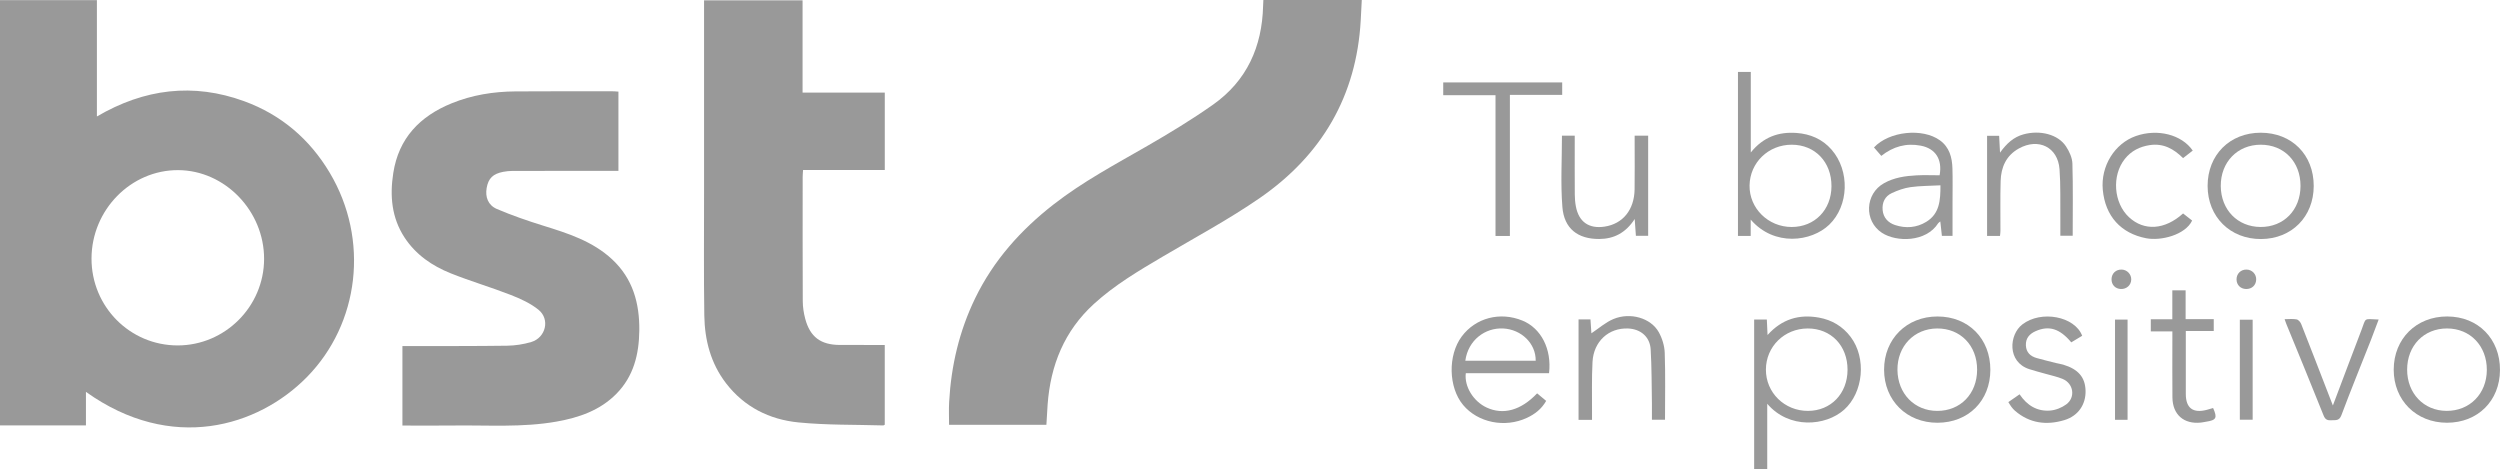 <?xml version="1.0" encoding="UTF-8"?>
<svg id="Capa_1" data-name="Capa 1" xmlns="http://www.w3.org/2000/svg" viewBox="0 0 1877.82 352.56">
  <defs>
    <style>
      .cls-1 {
        fill: #999;
        stroke-width: 0px;
      }
    </style>
  </defs>
  <path class="cls-1" d="M0,.08h72.79v87.41c35.6-20.87,72.42-25.44,110.73-11.43,27.71,10.14,49.14,28.47,64.19,53.76,29.8,50.08,22.38,113.27-17.33,153.56-36.59,37.13-101.51,56.93-165.83,10.97v25.17H0V.08ZM68.74,194.17c-.07,36.15,28.87,65.33,64.78,65.29,35.56-.04,64.76-29.26,64.85-64.92.09-36.06-29.39-66.57-64.51-66.75-35.54-.18-65.05,29.89-65.12,66.37Z"/>
  <path class="cls-1" d="M948.93,0h73.94c-.27,5.24-.51,10.17-.78,15.1-3.12,57.01-29.29,101.42-75.63,133.5-23.46,16.24-48.81,29.78-73.43,44.33-17.93,10.59-35.8,21.16-51.31,35.31-22.29,20.34-32.63,46.05-34.82,75.58-.37,4.97-.6,9.95-.92,15.28h-73.1c0-5.68-.27-11.44.05-17.16,1.5-27.21,7.6-53.29,19.54-77.91,13.81-28.47,34.26-51.31,59.05-70.6,21.9-17.05,46.31-30.01,70.24-43.81,16.83-9.71,33.51-19.82,49.38-31.01,25.35-17.89,36.85-43.44,37.61-74.13.03-1.32.12-2.64.2-4.47Z"/>
  <path class="cls-1" d="M464.52,68.81v59.53c-2.15,0-4.09,0-6.02,0-24.5,0-48.99-.01-73.49.04-2.32,0-4.67.24-6.95.67-7.81,1.49-11.27,4.92-12.52,12.17-1.17,6.76,1.05,12.93,7.74,15.78,11.27,4.8,22.92,8.83,34.63,12.47,18.68,5.8,37.23,11.67,51.96,25.41,15.49,14.45,20.55,32.87,20.33,53.35-.19,17.91-4.28,34.45-17.23,47.58-12.31,12.48-28.15,17.89-44.98,20.87-25.63,4.53-51.52,2.6-77.31,2.93-12.66.17-25.32.03-38.41.03v-59.7c1.78,0,3.69,0,5.6,0,24.33-.05,48.67.08,73-.27,6.08-.09,12.33-1.03,18.15-2.77,10.95-3.28,14.29-17.08,5.47-24.22-6.04-4.89-13.56-8.3-20.9-11.16-14.87-5.8-30.24-10.3-45.06-16.23-13.93-5.58-26.16-13.94-34.61-26.8-9.8-14.91-11.18-31.41-8.53-48.49,4.07-26.23,19.99-42.69,43.87-52.41,15.33-6.24,31.39-8.8,47.82-8.93,24.66-.2,49.33-.07,74-.08.98,0,1.97.13,3.45.24Z"/>
  <path class="cls-1" d="M528.83.26h74v69.28h61.76v58.14h-61.38c-.13,2.14-.3,3.6-.3,5.05-.01,31.17-.08,62.33.07,93.5.02,4.44.71,9,1.87,13.29,3.66,13.58,11.59,19.47,25.8,19.58,9.5.07,19,.02,28.5.02,1.78,0,3.57,0,5.42,0v59.89c-.54.27-.82.55-1.1.54-21.29-.64-42.68-.16-63.82-2.27-21.67-2.16-40.56-11.56-54.26-29.35-11.54-14.98-16.08-32.48-16.36-50.96-.46-30.49-.18-61-.19-91.5-.01-46.33,0-92.66,0-139V.26Z"/>
  <path class="cls-1" d="M1315,164.94v12.26h-9.57V54.01h9.64v60.51c9.48-11.78,21.08-15.61,34.31-14.66,10.29.74,19.4,4.55,26.35,12.53,13.92,15.98,13.01,42.17-1.74,56.38-13.26,12.77-41.29,16.7-59-3.83ZM1375.67,139.84c.06-18.17-12.37-31.13-29.87-31.14-17.51-.01-31.41,13.43-31.66,30.62-.25,17.13,14.02,31.19,31.64,31.18,17.29-.01,29.83-12.87,29.89-30.66Z"/>
  <path class="cls-1" d="M1327.42,303.27v49.3h-9.82v-112.54h9.52c.16,3.52.33,7.08.54,11.62,10.77-12,23.68-15.78,38.59-13.09,9.74,1.76,17.76,6.52,23.77,14.42,12.12,15.94,9.63,41.87-4.87,54.79-13.9,12.38-41.38,14.67-57.72-4.49ZM1358.03,308.63c17.18-.03,29.65-12.97,29.71-30.82.06-18.17-12.41-31.13-29.93-31.09-17.53.04-31.31,13.57-31.39,30.82-.08,17.34,13.93,31.13,31.61,31.09Z"/>
  <path class="cls-1" d="M1163.54,280.33h-62.54c-1.23,9.96,5.71,21.16,15.65,25.78,12.46,5.78,25.76,2.16,37.92-10.65,2.18,1.82,4.41,3.66,6.8,5.66-3.48,6.12-8.51,9.98-14.51,12.77-16.55,7.69-36.76,3.59-47.87-9.68-11.06-13.22-11.56-37.34-1.08-51.43,10.46-14.06,28.82-18.87,45.67-11.95,13.99,5.75,22.07,21.37,19.95,39.51ZM1100.65,270.95h52.86c.16-12.94-10.75-23.55-24.47-24.23-13.44-.67-26.28,8.66-28.4,24.23Z"/>
  <path class="cls-1" d="M1456.9,131.64c2.2-12.05-3.18-20.12-14.14-22.22-10.98-2.11-20.72.61-29.67,7.67-1.91-2.2-3.71-4.29-5.49-6.34,11.31-12.17,36.48-14.81,49.54-5.33,7.14,5.18,9.15,12.86,9.39,21.08.25,8.49.07,16.99.07,25.48,0,8.29,0,16.57,0,25.18h-7.99c-.38-3.5-.76-6.91-1.19-10.82-.72.6-1.3.88-1.59,1.34-9.11,14.36-31.39,14.28-42.19,7.24-13.69-8.92-12.8-29.36,1.51-37.33,7.65-4.26,16.02-5.45,24.53-5.89,5.64-.29,11.31-.05,17.22-.05ZM1457.53,139.2c-7.92.43-15.25.36-22.44,1.36-4.82.67-9.64,2.41-14.09,4.47-5.15,2.38-7.4,7.05-6.9,12.73.51,5.8,4.19,9.58,9.32,11.27,8.05,2.65,16.17,2.09,23.53-2.45,9.9-6.11,10.62-16.04,10.57-27.38Z"/>
  <path class="cls-1" d="M1495.01,277.87c-.05,23.14-16.48,39.59-39.62,39.67-23.19.08-40.17-16.75-40.2-39.83-.03-23.1,16.93-40,40.12-39.99,23.27.01,39.74,16.67,39.7,40.15ZM1485.07,277.7c.02-18.11-12.48-31.04-29.94-30.98-17.36.06-30.1,13.35-29.9,31.17.2,17.78,12.76,30.71,29.85,30.75,17.49.04,29.97-12.84,29.99-30.93Z"/>
  <path class="cls-1" d="M1797.99,277.58c.04-23.14,16.97-39.92,40.21-39.87,23.22.05,39.73,16.84,39.61,40.27-.11,23.07-16.68,39.54-39.78,39.55-23.19,0-40.09-16.85-40.05-39.95ZM1867.93,277.9c.08-18.06-12.44-31.15-29.83-31.19-17.45-.04-30.03,12.92-30.03,30.95,0,17.8,12.47,30.86,29.56,30.96,17.45.11,30.22-12.84,30.3-30.72Z"/>
  <path class="cls-1" d="M1737.9,139.69c-.02,23.1-16.54,39.75-39.56,39.86-23.18.12-40.11-16.69-40.14-39.86-.03-23.3,16.63-40,39.9-40,23.34,0,39.82,16.56,39.8,39.99ZM1727.98,139.66c.03-18.15-12.37-30.98-29.92-30.96-17.47.02-30.11,13.11-29.98,31.05.13,17.79,12.57,30.62,29.82,30.74,17.5.12,30.05-12.74,30.08-30.83Z"/>
  <path class="cls-1" d="M1134.12,177.24h-10.8v-105.74h-39.27v-9.59h89.36v9.35h-39.29v105.98Z"/>
  <path class="cls-1" d="M1227.83,101.91h10.15v75.23h-9.21c-.28-3.93-.55-7.65-.9-12.63-6.78,10.46-15.66,14.95-26.65,15-16.1.08-26.38-7.78-27.67-24.03-1.4-17.66-.32-35.51-.32-53.55h9.6c0,1.7,0,3.46,0,5.21,0,12.99-.05,25.98.04,38.97.02,2.98.26,5.99.81,8.91,2.17,11.66,9.83,16.99,21.6,15.2,13.69-2.08,22.29-12.62,22.51-27.99.17-11.49.04-22.98.04-34.47,0-1.81,0-3.62,0-5.85Z"/>
  <path class="cls-1" d="M1185.7,239.9h8.95c.25,3.84.5,7.56.69,10.45,5.51-3.65,10.61-8.25,16.58-10.73,12.68-5.26,28.05-.75,33.99,9.81,2.6,4.62,4.34,10.32,4.52,15.6.57,16.61.21,33.25.21,50.24h-9.83c0-4.21.06-8.33-.01-12.44-.24-13.47-.14-26.97-.94-40.4-.56-9.45-7.52-15.29-16.93-15.69-14.52-.62-25.92,9.63-26.75,25.08-.68,12.62-.29,25.3-.37,37.95-.01,1.79,0,3.58,0,5.61h-10.12v-75.47Z"/>
  <path class="cls-1" d="M1502.26,177.23h-9.71v-75.24h9.06c.2,3.88.4,7.61.66,12.68,4.99-6.98,10.27-11.73,17.6-13.75,12.5-3.44,26.03,0,31.97,9.06,2.47,3.77,4.67,8.51,4.8,12.87.53,17.94.22,35.9.22,54.23h-9.28c0-4.63.04-9.09,0-13.54-.14-12.16.29-24.36-.61-36.46-1.24-16.56-15.79-23.71-30.51-15.57-9.59,5.31-13.43,14.1-13.73,24.48-.36,12.49-.11,25-.15,37.5,0,1.13-.19,2.26-.33,3.73Z"/>
  <path class="cls-1" d="M1563.97,252.22c-2.88,1.74-5.56,3.35-8.18,4.93-8.64-10.33-16.73-12.84-26.73-8.43-4.66,2.05-7.61,5.37-7.36,10.75.24,5.22,3.38,8.14,8.14,9.48,4.8,1.35,9.65,2.52,14.49,3.74,1.77.45,3.61.67,5.36,1.19,11.34,3.4,16.55,9.47,16.83,19.52.29,10.31-5.42,19-15.98,22.17-13.32,4-26.03,2.45-37-7-1-.86-1.88-1.89-2.69-2.94-.8-1.03-1.43-2.19-2.33-3.6,2.86-1.99,5.54-3.85,8.45-5.86,5.58,8.35,13.15,12.91,22.79,12.23,4.21-.3,8.83-2.14,12.26-4.66,7.08-5.21,5.53-15.61-2.57-19.05-4.1-1.74-8.55-2.64-12.86-3.88-4.15-1.2-8.36-2.21-12.46-3.57-16.66-5.51-15.02-25.88-5.15-33.51,14.24-11,39.52-6.08,45,8.47Z"/>
  <path class="cls-1" d="M1647.04,113.11c-2.29,1.78-4.61,3.58-7.28,5.66-6.96-6.97-14.84-11.3-24.98-9.78-7.59,1.14-13.95,4.36-18.75,10.37-9.97,12.51-8.46,33.06,3.14,43.81,11.36,10.53,26.87,9.56,40.6-2.84,2.24,1.76,4.54,3.57,6.81,5.34-5.13,10.77-23.35,15.47-34.62,13.27-18.81-3.68-30.67-16.47-32.5-36.43-1.62-17.72,8.85-34.71,24.86-40.34,16.16-5.68,34.39-1.14,42.71,10.94Z"/>
  <path class="cls-1" d="M1662.81,239.73v8.9h-20.99v13.85c0,11.15-.01,22.3,0,33.46.01,10.57,5.39,14.63,15.75,11.91,1.6-.42,3.18-.91,4.76-1.37,3.3,7.42,2.44,9.1-5.2,10.27-1.31.2-2.61.52-3.94.66-12.87,1.36-21.29-5.96-21.42-18.9-.14-14.48-.04-28.96-.04-43.44,0-1.82,0-3.64,0-6.14h-16.2v-9.11h16.16v-21.72h9.99v21.63h21.13Z"/>
  <path class="cls-1" d="M1752.29,304.58c7.44-19.69,14.38-38.2,21.45-56.65,3.67-9.58,1.31-8.4,12.94-7.92-1.98,5.24-3.82,10.3-5.79,15.3-7.43,18.86-15.11,37.63-22.22,56.61-1.63,4.35-4.37,3.54-7.4,3.74-2.91.2-4.66-.32-5.96-3.58-9.16-23-18.64-45.88-28.01-68.8-.37-.91-.67-1.84-1.28-3.54,3.3,0,6.26-.38,9.04.16,1.34.26,2.86,2.04,3.43,3.48,7.14,18.08,14.12,36.23,21.14,54.36.71,1.84,1.43,3.67,2.66,6.84Z"/>
  <path class="cls-1" d="M1588.65,315.33v-75.28h9.42v75.28h-9.42Z"/>
  <path class="cls-1" d="M1692.03,240.14v75.12h-9.63v-75.12h9.63Z"/>
  <path class="cls-1" d="M1687.47,202.48c4.23.09,7.45,3.55,7.21,7.75-.23,4.12-3.33,6.93-7.56,6.85-4.2-.08-7.16-3.04-7.19-7.2-.03-4.31,3.22-7.49,7.54-7.4Z"/>
  <path class="cls-1" d="M1600.83,209.93c-.05,4.2-3.46,7.32-7.81,7.15-4.19-.16-7.06-3.19-6.99-7.39.07-4.33,3.34-7.38,7.73-7.2,3.97.16,7.13,3.49,7.08,7.44Z"/>
</svg>